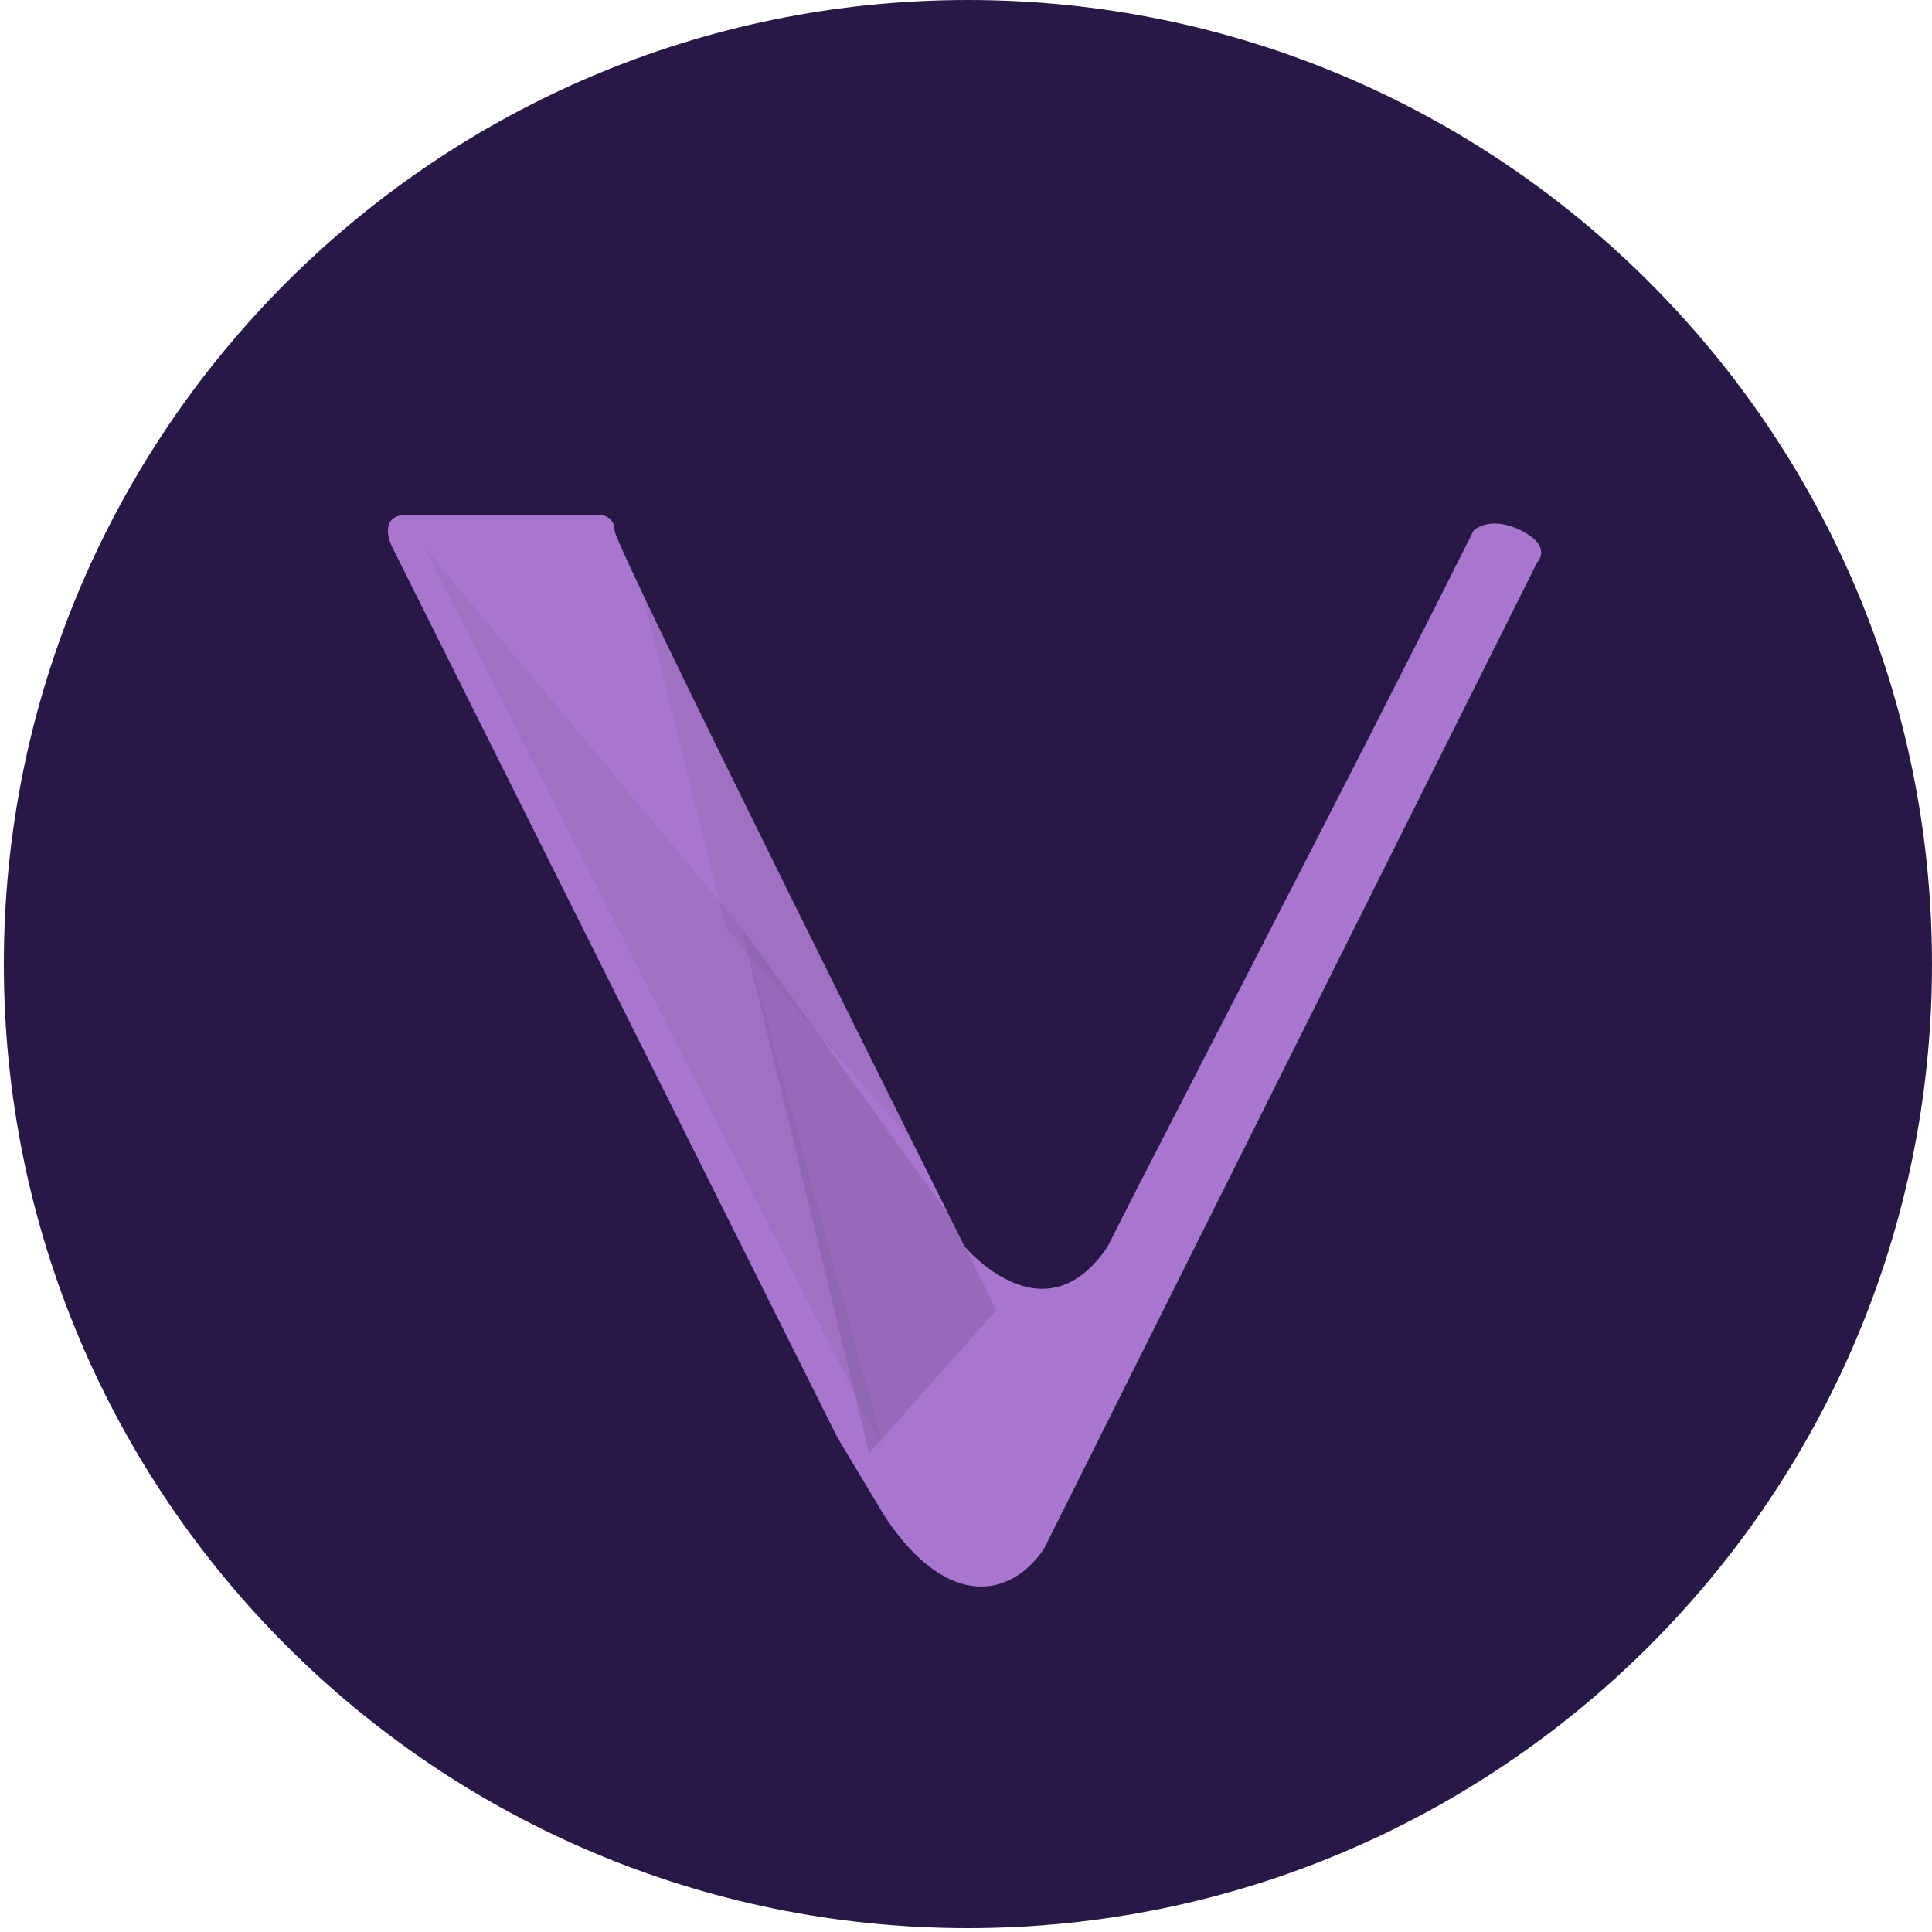 <?xml version="1.0" encoding="utf-8"?>
<!-- Generator: Adobe Illustrator 21.0.0, SVG Export Plug-In . SVG Version: 6.00 Build 0)  -->
<svg version="1.1" id="Layer_1" xmlns="http://www.w3.org/2000/svg" xmlns:xlink="http://www.w3.org/1999/xlink" x="0px" y="0px"
	 viewBox="0 0 50.1 50.1" style="enable-background:new 0 0 50.1 50.1;" xml:space="preserve">
<style type="text/css">
	.st0{fill:#281847;}
	.st1{fill:url(#path9698_1_);}
	.st2{fill:#1F231C;fill-opacity:5.498280e-02;}
	.st3{fill:#15191C;fill-opacity:5.498280e-02;}
	.st4{fill:url(#path9732_1_);}
</style>
<g>
	<g>
		<g>
			<path id="SVGID_1_" class="st0" d="M25.1,0c13.8,0,25,11.2,25,25s-11.2,25-25,25s-25-11.2-25-25S11.3,0,25.1,0L25.1,0z"/>
		</g>
	</g>
</g>
<g id="layer1">
	<g id="g9742" transform="matrix(4.125 0 0 4.125 -882.488 -1920.454)">
		
			<linearGradient id="path9698_1_" gradientUnits="userSpaceOnUse" x1="-27.319" y1="576.632" x2="-25.76" y2="578.154" gradientTransform="matrix(1133.757 0 0 1133.757 31190.279 -653293)">
			<stop  offset="0" style="stop-color:#A875CF"/>
			<stop  offset="1" style="stop-color:#18BBFE"/>
		</linearGradient>
		<path id="path9698" class="st1" d="M219.5,475.1l-0.3-0.5l-2.8-5.6c0,0-0.1-0.2,0.1-0.2c0.4,0,0.8,0,1.2,0c0,0,0.1,0,0.1,0.1
			s2.2,4.5,2.2,4.5s0.5,0.6,0.9,0c0.3-0.6,1.5-2.9,2.3-4.5c0,0,0.1-0.1,0.3,0s0.1,0.2,0.1,0.2l-3.1,6.2
			C220.3,475.6,219.9,475.7,219.5,475.1L219.5,475.1z"/>
		<path id="path9728" class="st2" d="M216.6,469l2,2.4l0.9,3.3L216.6,469z"/>
		<path id="path9730" class="st3" d="M217.9,469l0.6,2.4l1.4,1.6L217.9,469L217.9,469z"/>
		
			<linearGradient id="path9732_1_" gradientUnits="userSpaceOnUse" x1="-27.318" y1="576.637" x2="-26.884" y2="577.029" gradientTransform="matrix(1133.757 0 0 1133.757 31190.279 -653293)">
			<stop  offset="0" style="stop-color:#000000;stop-opacity:0.1"/>
			<stop  offset="1" style="stop-color:#FFFFFF;stop-opacity:0"/>
		</linearGradient>
		<path id="path9732" class="st4" d="M219.4,474.7l-0.8-3.3l1.3,1.8l0.3,0.6L219.4,474.7z"/>
	</g>
</g>
</svg>
